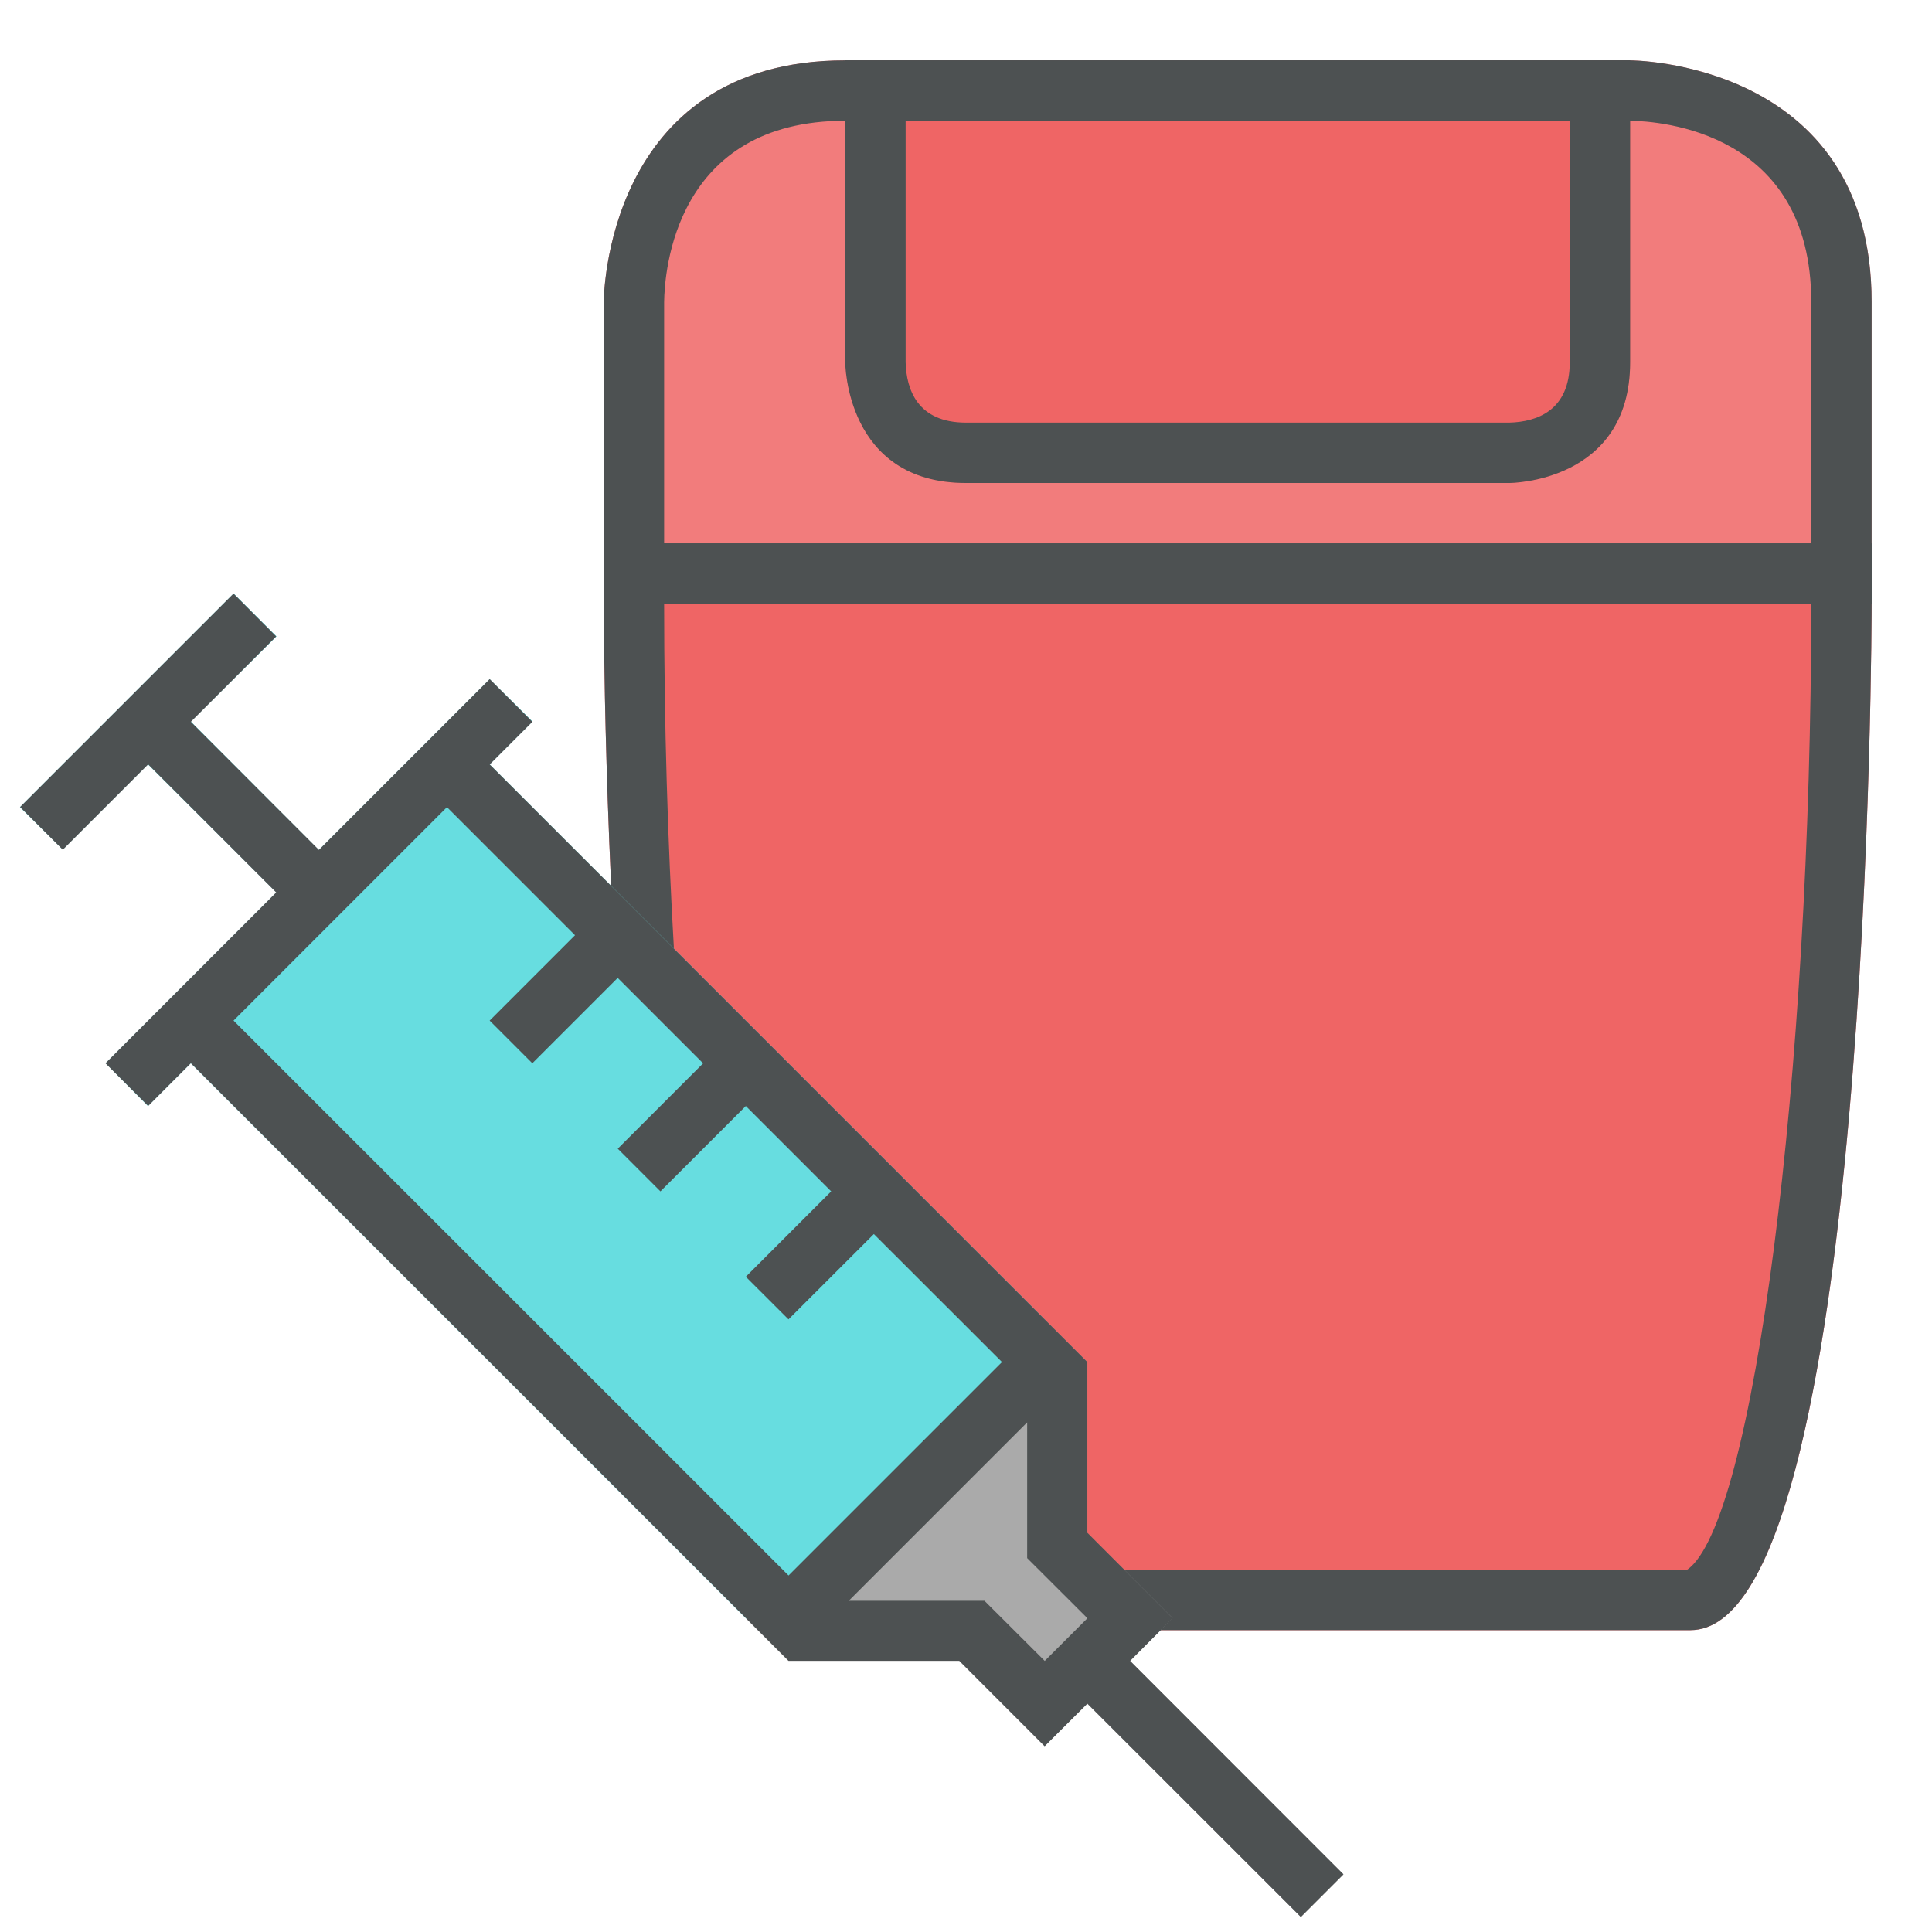 <?xml version="1.0" encoding="utf-8"?>
<!-- Generator: Adobe Illustrator 16.0.0, SVG Export Plug-In . SVG Version: 6.00 Build 0)  -->
<!DOCTYPE svg PUBLIC "-//W3C//DTD SVG 1.1//EN" "http://www.w3.org/Graphics/SVG/1.1/DTD/svg11.dtd">
<svg version="1.1" id="Capa_1" xmlns="http://www.w3.org/2000/svg" xmlns:xlink="http://www.w3.org/1999/xlink" x="0px" y="0px"
	 width="32px" height="32px" viewBox="0 0 32 32" enable-background="new 0 0 32 32" xml:space="preserve">
<path fill="#EF6565" d="M31,10c0,0,0,17-3,17H13c-3,0-3-17-3-17H31z"/>
<path fill="#F27C7C" d="M31,5v5H10V5c0,0,0-4,4-4h13C27,1,31,1,31,5"/>
<path fill="#EF6565" d="M14,1v5c0,0,0,2,2,2h9c0,0,2,0,2-2V1H14z"/>
<path fill="#4D5152" d="M26.996,2C27.502,2.006,30,2.18,30,5v4H11V5.006C11.006,4.504,11.177,2,14,2H26.996 M27,1H14c-4,0-4,4-4,4v4
	v1h21V5C31,1,27,1,27,1"/>
<path fill="#4D5152" d="M26,2v4c0,0.805-0.55,0.988-1,1h-9c-0.805,0-0.988-0.55-1-1V2H26 M27,1H14v5c0,0,0,2,2,2h9c0,0,2,0,2-2V1z"
	/>
<path fill="#4D5152" d="M30,10c0,7.826-0.957,15.251-2.056,16H13.056c-1.117-0.756-2.055-8.035-2.056-16H30 M31,9H10v1
	c0,0,0,17,3,17h15c3,0,3-17,3-17V9z"/>
<polygon fill="#67DDE0" points="17.31,21.86 12.36,26.81 3.16,17.61 2.45,18.32 1.75,17.61 4.58,14.78 2.45,12.66 1.04,14.07 
	0.33,13.37 3.87,9.83 4.58,10.54 3.16,11.95 5.28,14.08 8.11,11.25 8.82,11.95 8.11,12.66 "/>
<polygon fill="#AAAAAA" points="22.25,31.05 21.55,31.75 18.01,28.22 17.3,28.92 15.89,27.51 13.06,27.51 12.36,26.81 17.31,21.86 
	18.01,22.56 18.01,25.39 19.42,26.8 18.72,27.51 "/>
<path fill="#4D5152" d="M3.868,9.832l-3.535,3.535l0.707,0.707l1.414-1.414l2.121,2.122l-2.828,2.829l0.707,0.707l0.707-0.708
	l9.9,9.898h2.828l1.414,1.415l0.707-0.707l3.535,3.535l0.707-0.707l-3.535-3.535l0.707-0.707l-1.414-1.415V22.56l-9.899-9.898
	l0.707-0.707l-0.707-0.707l-2.829,2.829l-2.121-2.122l1.414-1.414L3.868,9.832z M17.013,23.559v2.248l0.998,0.996l-0.707,0.707
	l-0.998-0.996h-2.248L17.013,23.559z M7.403,13.369l2.121,2.121L8.11,16.904l0.707,0.707l1.414-1.414l1.415,1.415l-1.414,1.414
	l0.707,0.707l1.414-1.414l1.414,1.414l-1.414,1.414l0.707,0.706l1.414-1.413l2.122,2.12l-3.535,3.535l-9.193-9.191L7.403,13.369z"/>
</svg>

